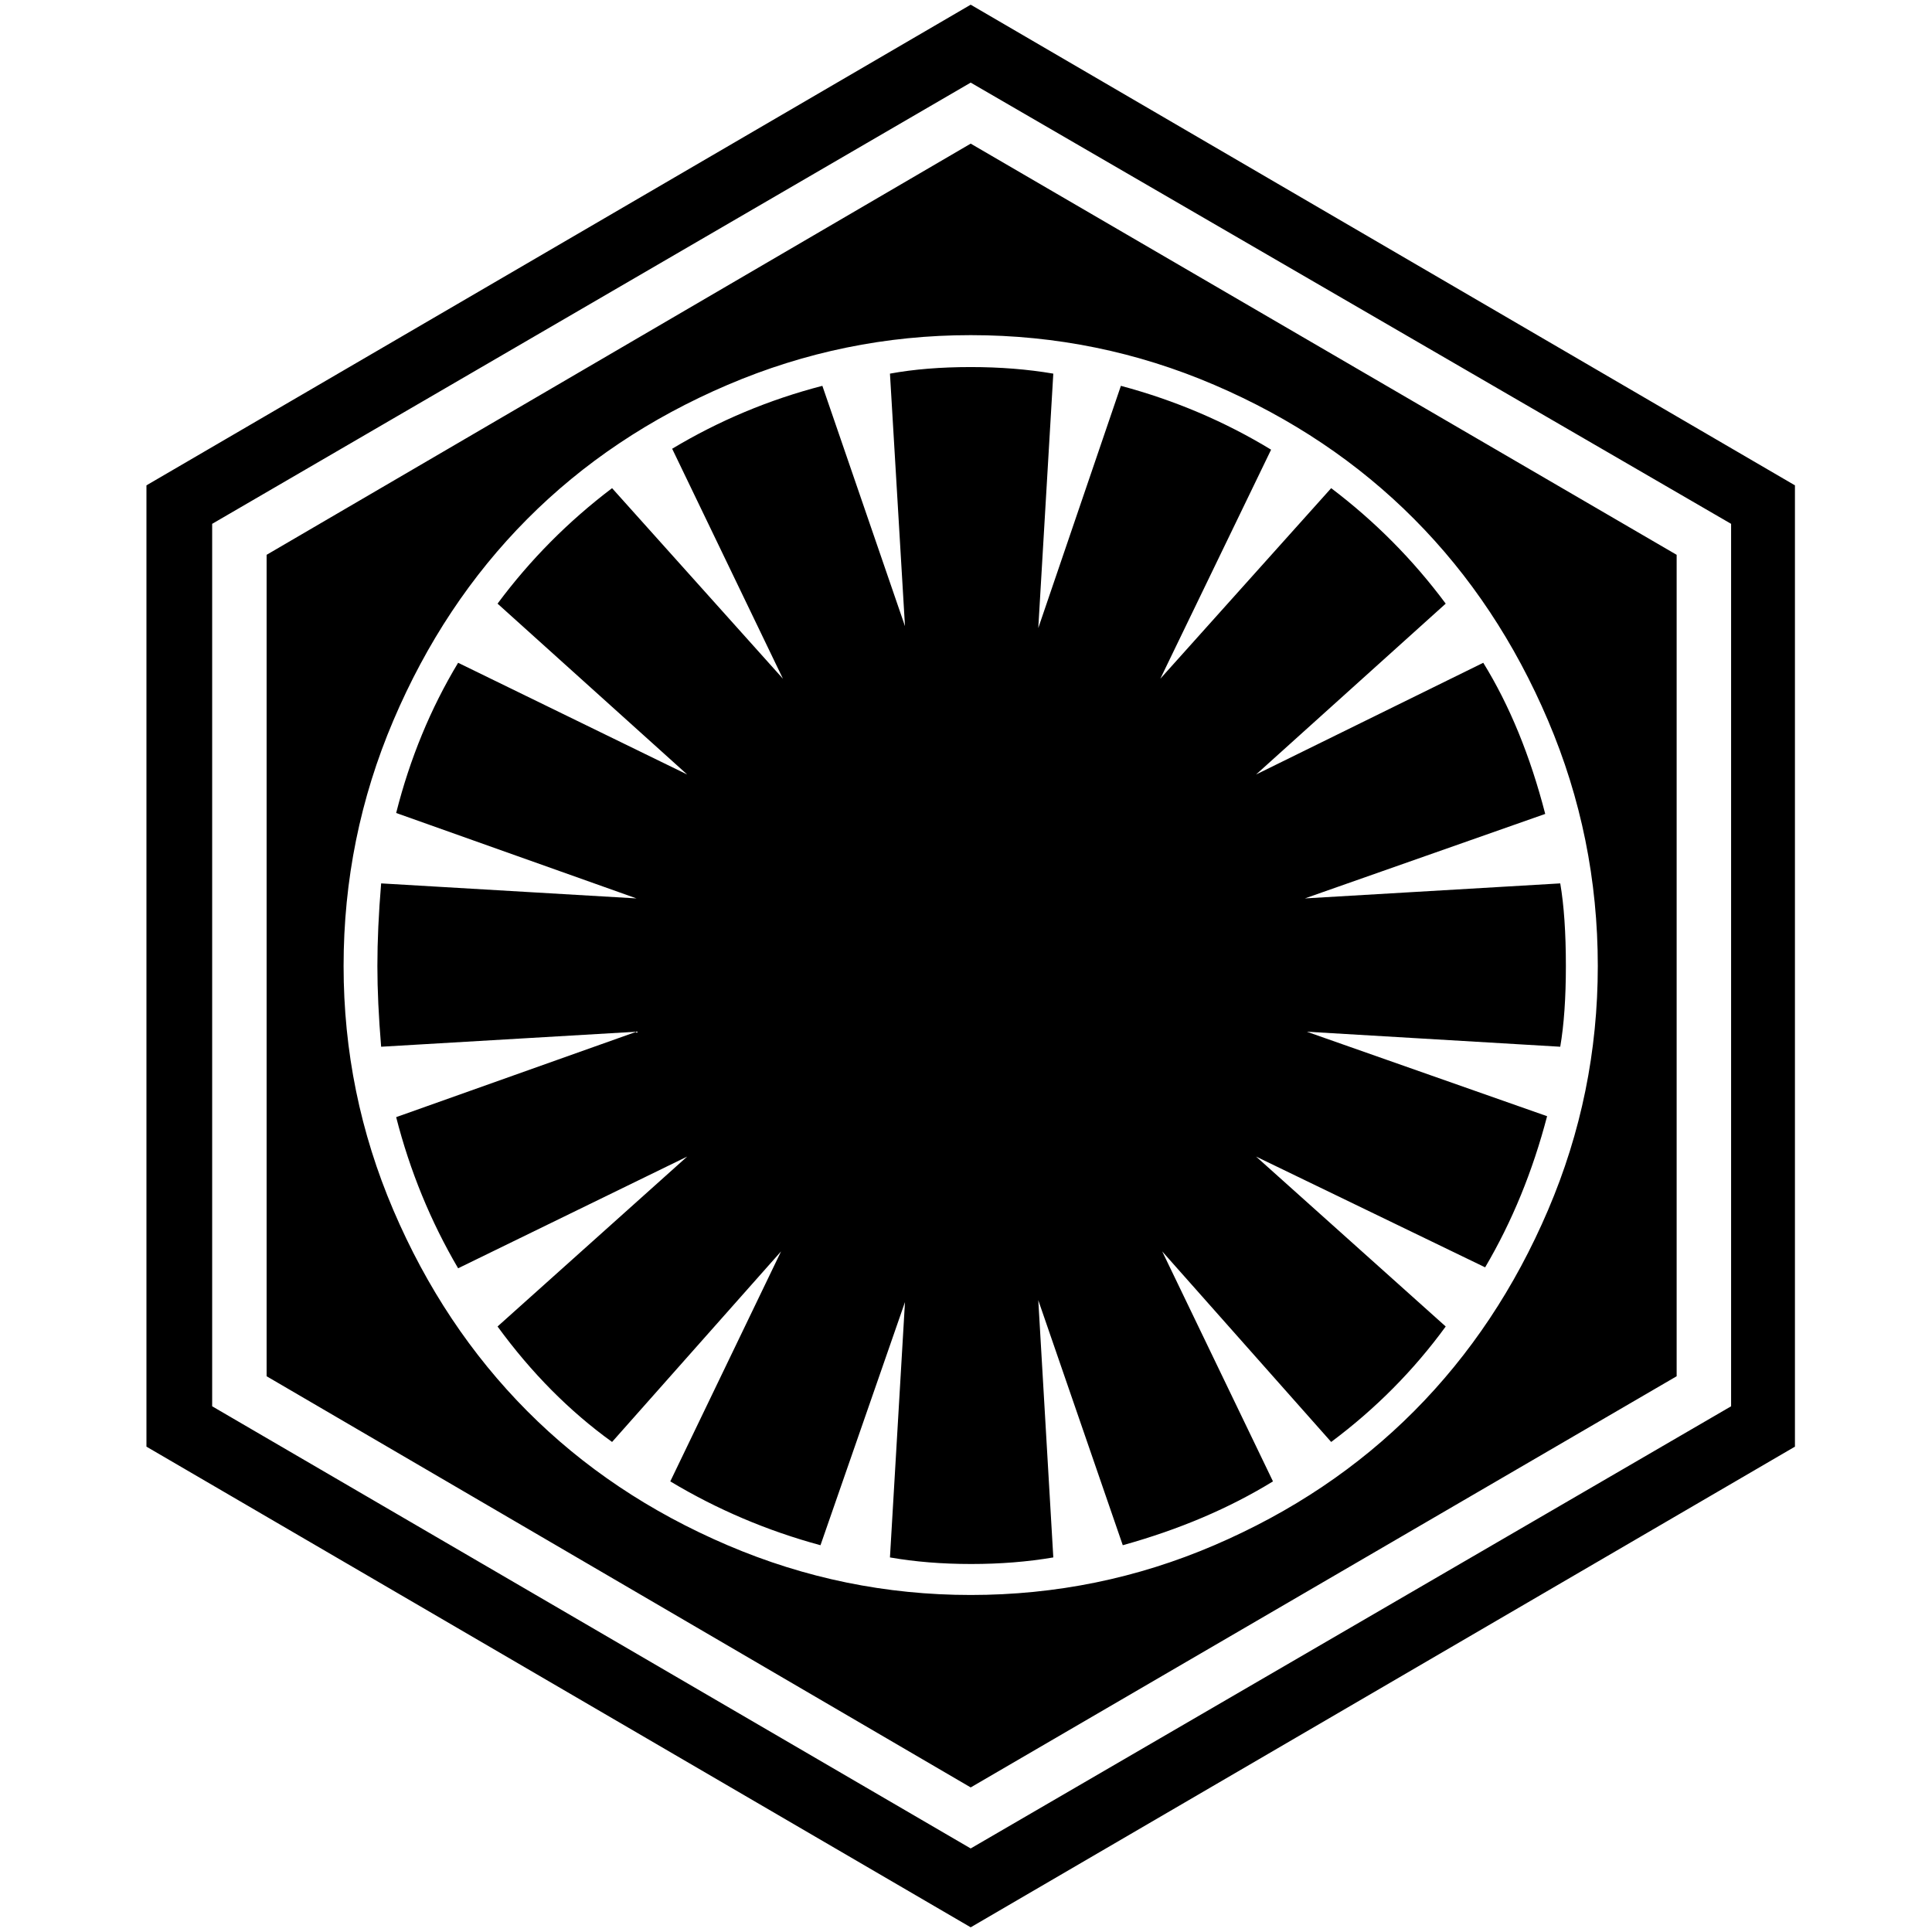 <?xml version="1.0" standalone="no"?>
<!DOCTYPE svg PUBLIC "-//W3C//DTD SVG 1.1//EN" "http://www.w3.org/Graphics/SVG/1.1/DTD/svg11.dtd" >
<svg xmlns="http://www.w3.org/2000/svg" xmlns:xlink="http://www.w3.org/1999/xlink" version="1.1" width="2048" height="2048" viewBox="-10 0 2058 2048">
   <path fill="currentColor"
d="M1658 1024q0 51 -6 86l-270 -16l256 90q-23 88 -66 161l-244 -118l202 181q-51 70 -122 123l-180 -203l118 245q-70 43 -160 68l-90 -261l16 274q-41 7 -87.5 7t-86.5 -7l16 -272l-90 259q-85 -23 -160 -68l118 -245l-180 203q-68 -49 -122 -123l202 -181l-244 119
q-44 -75 -66 -161l256 -91l-272 16q-4 -48 -4 -86q0 -40 4 -88l272 16l-256 -91q22 -87 66 -160l244 119l-202 -182q52 -70 122 -123l182 203l-118 -245q75 -45 160 -67l88 256l-16 -269q38 -7 86 -7q47 0 88 7l-16 271l88 -258q86 23 160 68l-118 244l182 -203
q70 53 122 123l-202 182l242 -119q42 68 66 161l-256 90l272 -16q6 35 6 88zM1692 1024q0 -137 -53 -261.5t-142.5 -214.5t-213 -143t-259.5 -53q-135 0 -259 53t-213.5 143t-142.5 214.5t-53 261.5q0 136 53 260t142.5 214t213.5 143t259 53q136 0 259.5 -53t213 -143
t142.5 -214t53 -260zM1776 586v875l-752 438l-750 -438v-875l750 -438zM1024 1964l810 -471v-940l-810 -470l-808 470v940zM1902 512v1024l-878 512l-878 -512v-1024l878 -512z" />
</svg>
